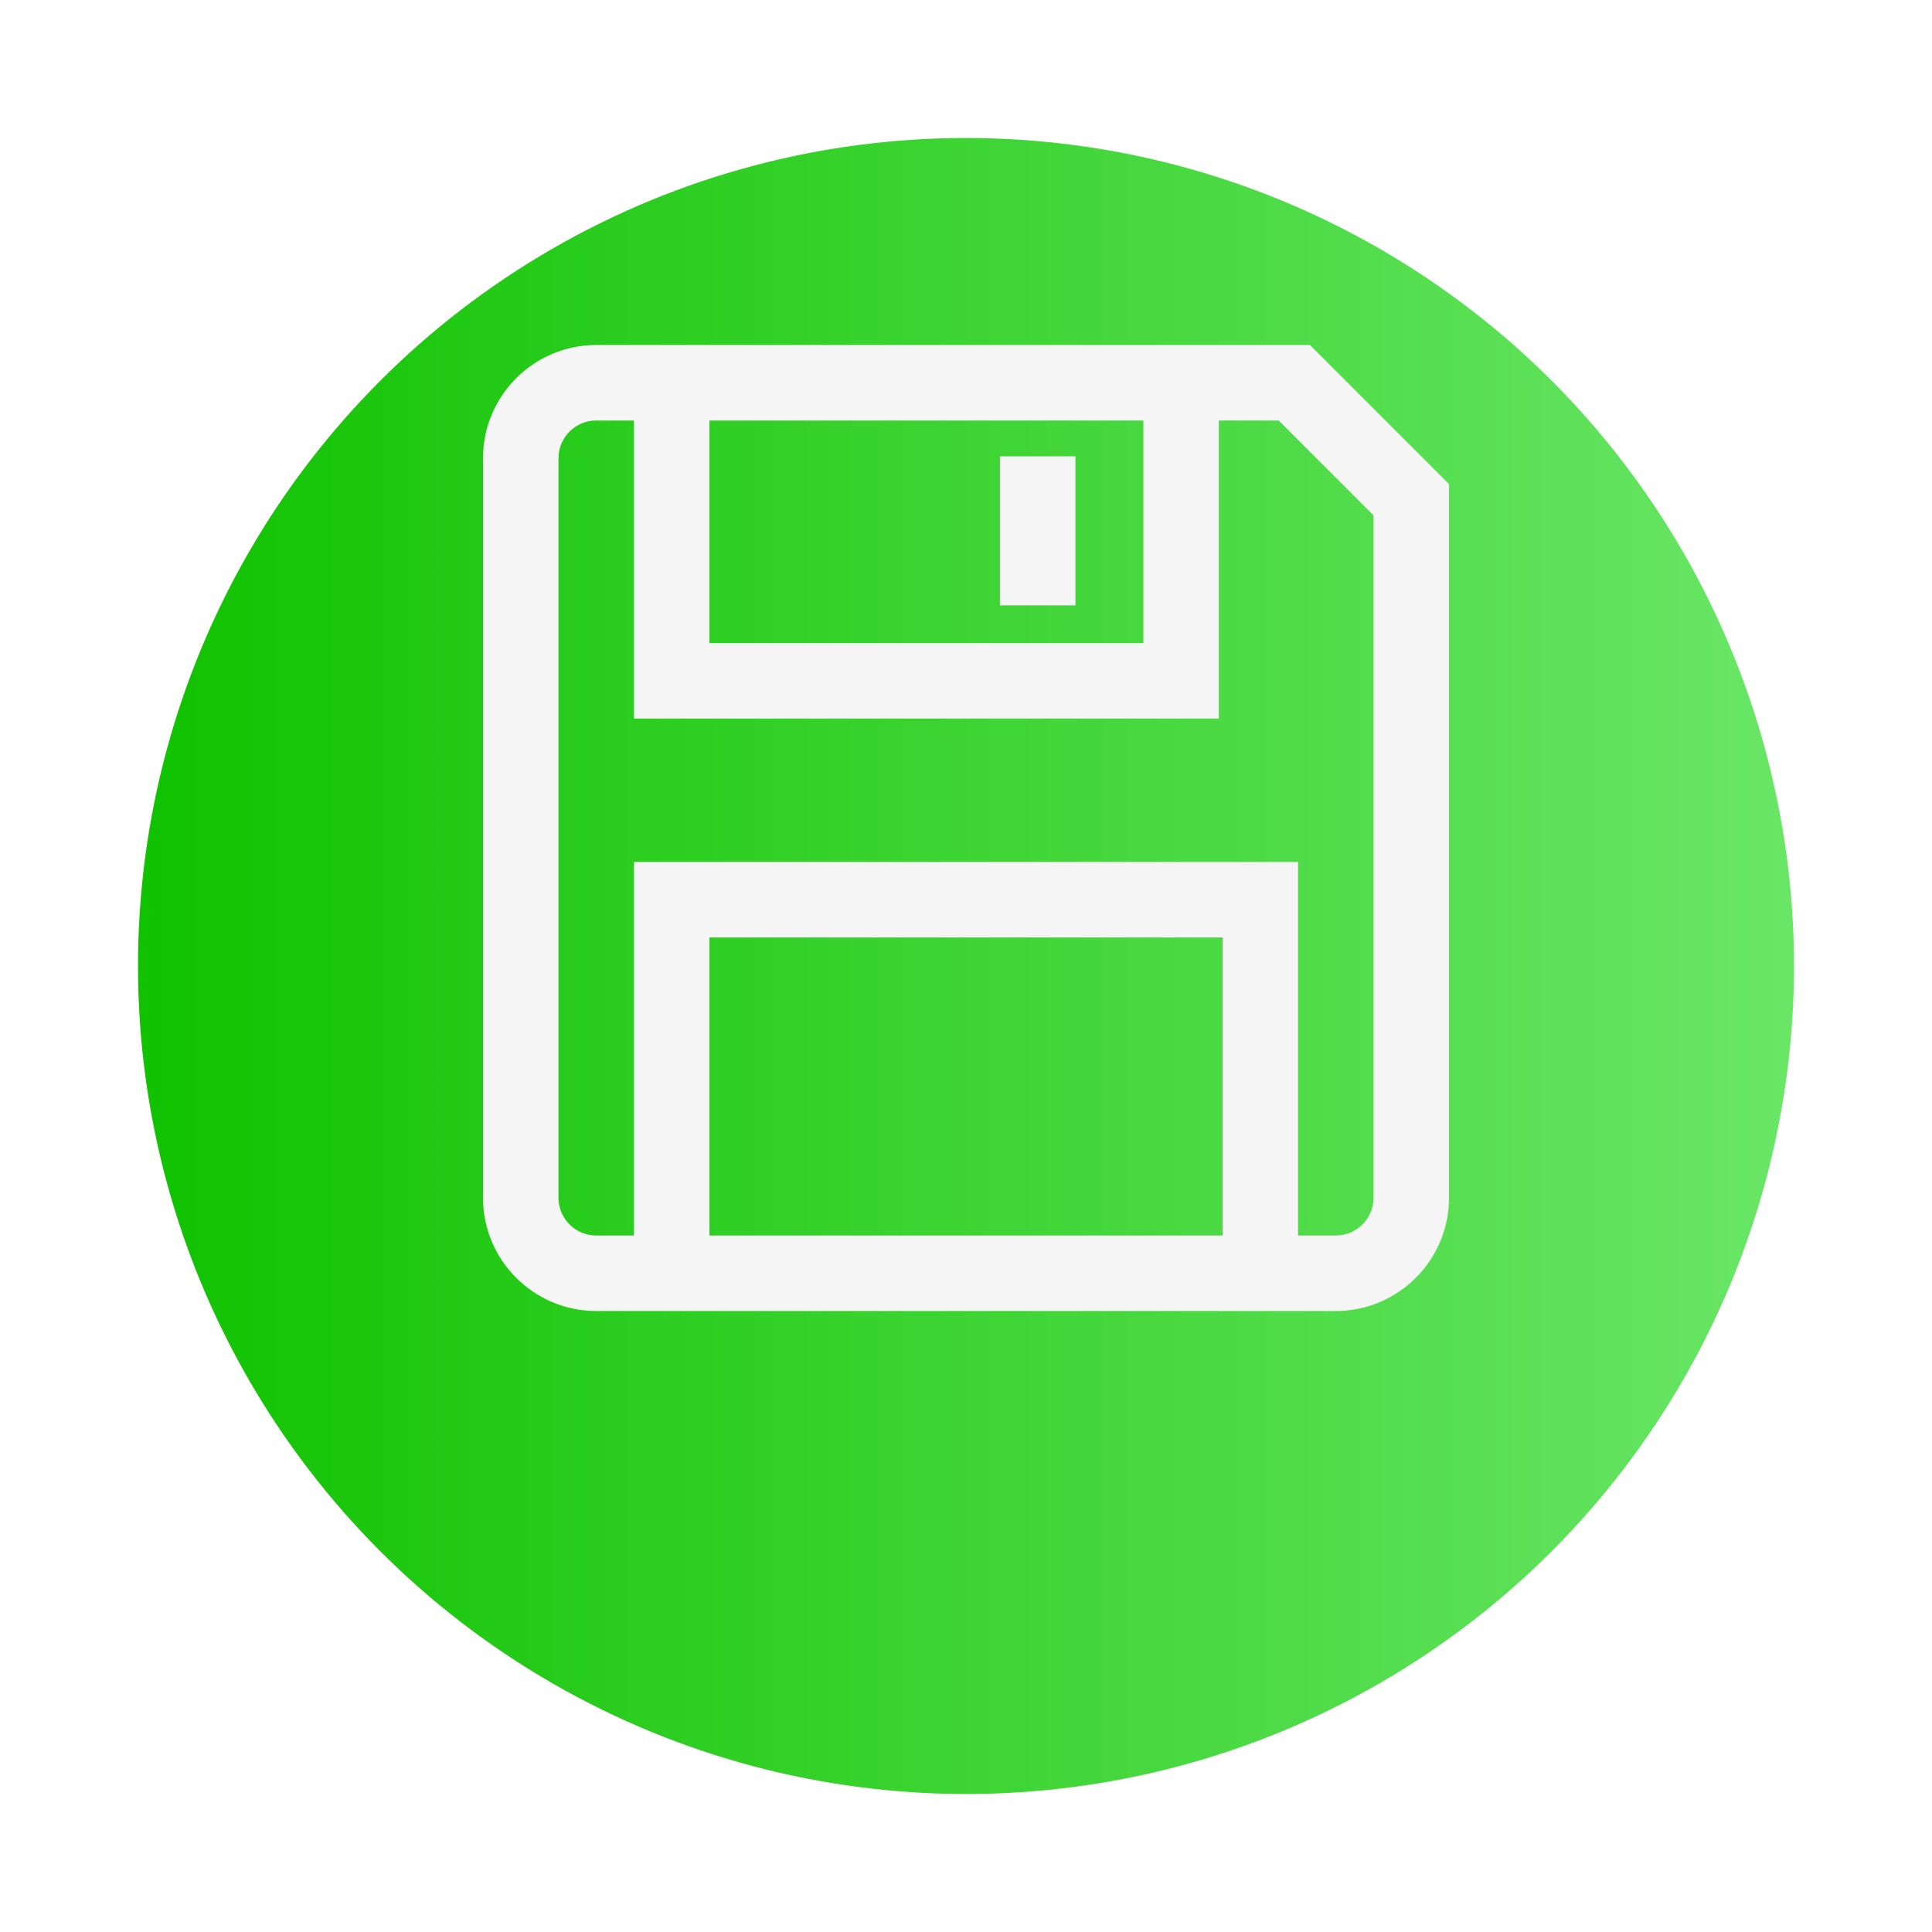 <svg width="56" height="56" viewBox="0 0 56 56" fill="none" xmlns="http://www.w3.org/2000/svg">
<g filter="url(#filter0_d)">
<circle cx="28" cy="24" r="24" fill="url(#paint0_linear)"/>
</g>
<path d="M37.969 10H17.281C15.472 10 14 11.472 14 13.281V34.719C14 36.528 15.472 38 17.281 38H38.719C40.528 38 42 36.528 42 34.719V14.031L37.969 10ZM20.562 12.188H33.141V18.641H20.562V12.188ZM35.438 35.812H20.562V27.172H35.438V35.812ZM39.812 34.719C39.812 35.322 39.322 35.812 38.719 35.812H37.625V24.984H18.375V35.812H17.281C16.678 35.812 16.188 35.322 16.188 34.719V13.281C16.188 12.678 16.678 12.188 17.281 12.188H18.375V20.828H35.328V12.188H37.063L39.812 14.937V34.719Z" fill="#F5F5F5"/>
<path d="M31.172 13.227H28.984V17.547H31.172V13.227Z" fill="#F5F5F5"/>
<defs>
<filter id="filter0_d" x="0" y="0" width="56" height="56" filterUnits="userSpaceOnUse" color-interpolation-filters="sRGB">
<feFlood flood-opacity="0" result="BackgroundImageFix"/>
<feColorMatrix in="SourceAlpha" type="matrix" values="0 0 0 0 0 0 0 0 0 0 0 0 0 0 0 0 0 0 127 0"/>
<feOffset dy="4"/>
<feGaussianBlur stdDeviation="2"/>
<feColorMatrix type="matrix" values="0 0 0 0 0 0 0 0 0 0 0 0 0 0 0 0 0 0 0.25 0"/>
<feBlend mode="normal" in2="BackgroundImageFix" result="effect1_dropShadow"/>
<feBlend mode="normal" in="SourceGraphic" in2="effect1_dropShadow" result="shape"/>
</filter>
<linearGradient id="paint0_linear" x1="4" y1="24" x2="52" y2="24" gradientUnits="userSpaceOnUse">
<stop stop-color="#10C200"/>
<stop offset="1" stop-color="#6AE667"/>
</linearGradient>
</defs>
</svg>
